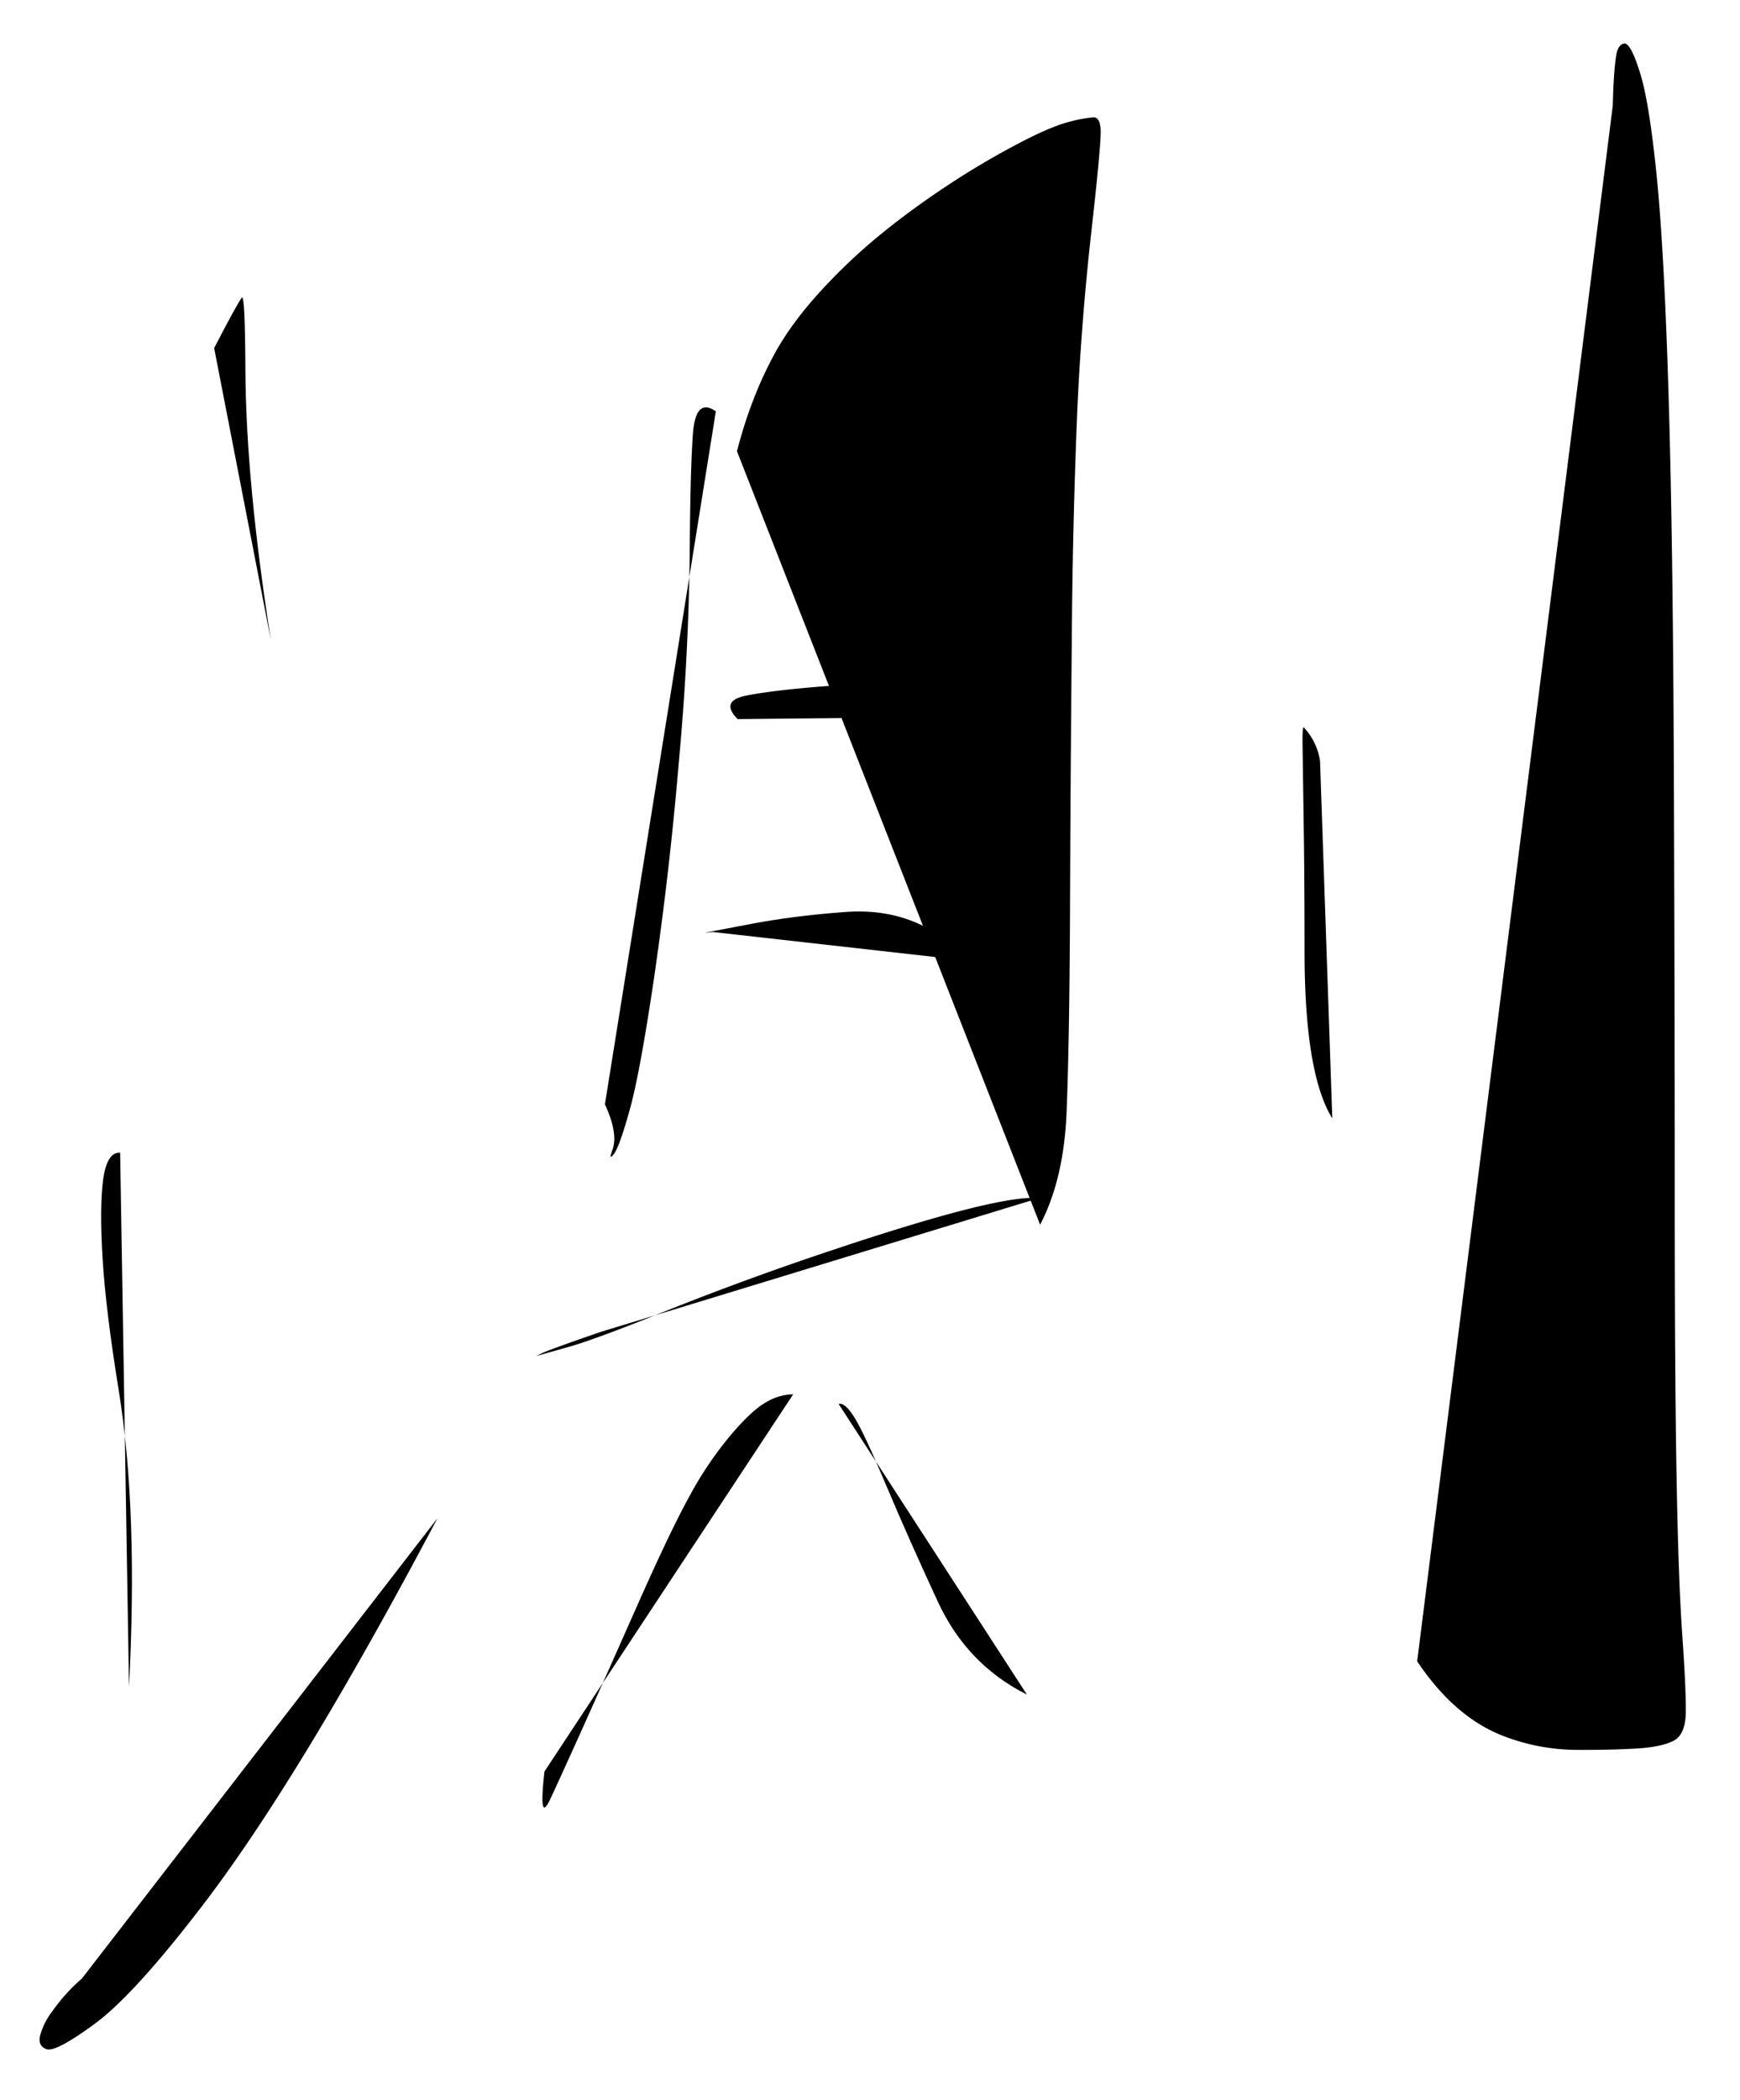 <ns0:svg xmlns:ns0="http://www.w3.org/2000/svg" width="14.13" height="17.049"><style>.s0{fill:none;stroke:#000;stroke-width:1.039;stroke-linecap:round;stroke-linejoin:round;stroke-miterlimit:10;stroke-dasharray:none;stroke-opacity:1}</style><ns0:path d="M210.022 94.508q.258-.497.309-.563.036-.045.04.802.006 1.25.284 3.017" class="s0" transform="translate(-150.947 -65.882)scale(.727)"/><ns0:path d="M208.972 103.492q-.147-.01-.19.301-.041.312-.006.881.034.57.181 1.477.216 1.337.114 3.305" class="s0" transform="translate(-150.947 -65.882)scale(.727)"/><ns0:path d="M208.545 112.713a2 2 0 0 0-.325.358.8.8 0 0 0-.14.271q-.032.124.07.16t.535-.281 1.182-1.291q1.095-1.419 2.65-4.357" class="s0" transform="translate(-150.947 -65.882)scale(.727)"/><ns0:path d="M215.626 95.215q-.225-.16-.256.25-.03.412-.036 1.367a29 29 0 0 1-.12 2.284 40 40 0 0 1-.276 2.41q-.16 1.083-.276 1.495-.115.412-.177.489-.061.076-.014-.05.067-.18-.084-.508" class="s0" transform="translate(-150.947 -65.882)scale(.727)"/><ns0:path d="M215.862 95.66q.155-.602.42-1.088.178-.326.484-.666t.665-.638q.36-.297.783-.576a9 9 0 0 1 .796-.47q.37-.194.572-.242a1.4 1.4 0 0 1 .265-.048q.065 0 .077.124t-.1 1.122a30 30 0 0 0-.16 2.016 74 74 0 0 0-.062 2.594q-.015 1.575-.02 3.035-.007 1.459-.038 2.213-.03.753-.296 1.26" class="s0" transform="translate(-150.947 -65.882)scale(.727)"/><ns0:path d="M215.87 98.651q-.202-.204.098-.263t.862-.103a2.9 2.9 0 0 1 1.607.34" class="s0" transform="translate(-150.947 -65.882)scale(.727)"/><ns0:path d="m215.593 101.028-.092.009h0l.023-.005.5-.095q.474-.09 1.042-.132.832-.064 1.38.544" class="s0" transform="translate(-150.947 -65.882)scale(.727)"/><ns0:path d="M214.334 105.495q-.567.196-.65.236l-.062.03.018-.004.327-.092q.304-.084 1.132-.418a34 34 0 0 1 1.897-.69q1.802-.6 2.24-.558" class="s0" transform="translate(-150.947 -65.882)scale(.727)"/><ns0:path d="M216.49 106.19a.6.6 0 0 0-.303.089q-.16.089-.395.367a4 4 0 0 0-.453.668q-.217.39-.598 1.25-.38.858-.632 1.417t-.34.744q-.123.255-.057-.324" class="s0" transform="translate(-150.947 -65.882)scale(.727)"/><ns0:path d="M216.998 106.298q.072-.021.184.163.11.183.355.765.245.58.569 1.28t.995 1.037" class="s0" transform="translate(-150.947 -65.882)scale(.727)"/><ns0:path d="M222.375 99.118a.7.7 0 0 0-.18-.373q-.019-.024-.015.215l.012.839q.01.6.01 1.46.002 1.354.31 1.85" class="s0" transform="translate(-150.947 -65.882)scale(.727)"/><ns0:path d="M225.645 91.8q.01-.402.04-.568.02-.114.088-.124.07-.01.173.316.105.325.189 1.158.084.834.133 2.444.049 1.611.059 4.188t.01 4.684q0 2.109.021 3.235.02 1.126.062 1.726t.041.864q0 .264-.136.335-.135.07-.416.087-.282.017-.673.015a2.3 2.3 0 0 1-.779-.142q-.568-.205-.997-.847" class="s0" transform="translate(-150.947 -65.882)scale(.727)"/></ns0:svg>